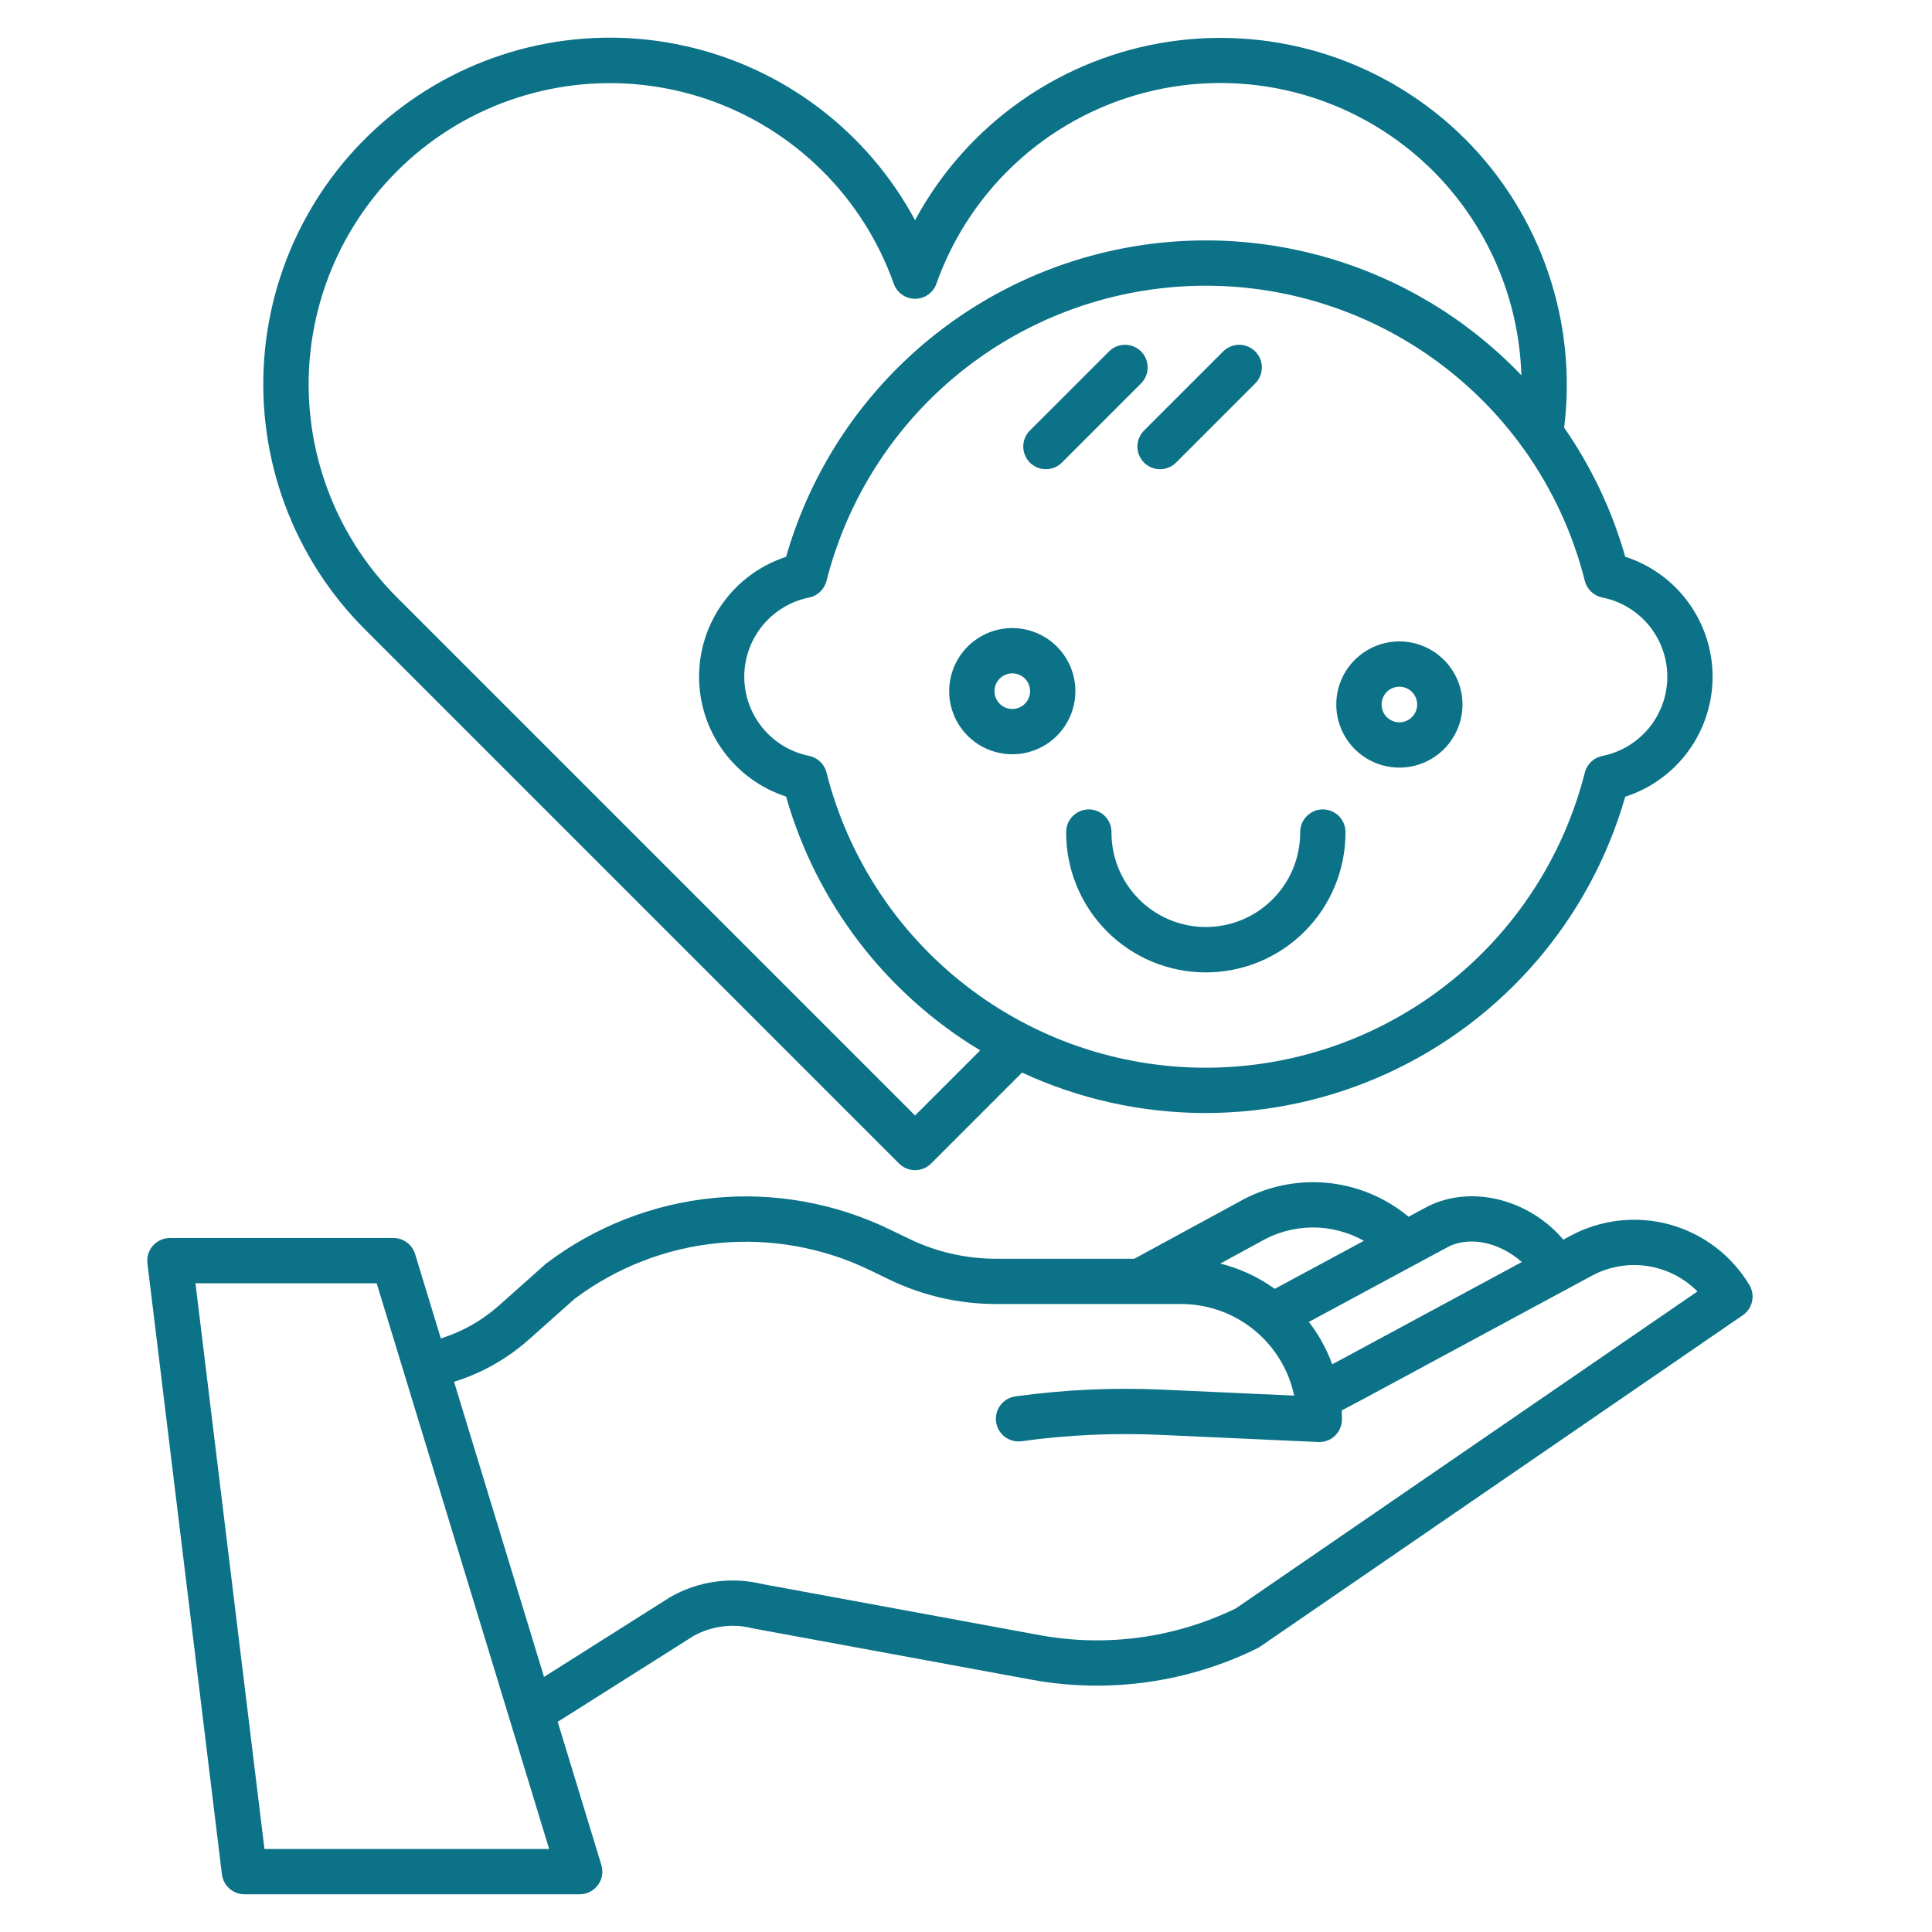 <svg width="60" height="60" viewBox="0 0 60 60" fill="none" xmlns="http://www.w3.org/2000/svg">
<path d="M43.459 19.919C43.071 19.919 42.692 20.034 42.37 20.25C42.048 20.465 41.796 20.771 41.648 21.129C41.5 21.487 41.461 21.881 41.537 22.262C41.612 22.642 41.799 22.991 42.073 23.265C42.347 23.539 42.697 23.726 43.077 23.801C43.457 23.877 43.851 23.838 44.209 23.69C44.567 23.541 44.873 23.29 45.088 22.968C45.304 22.645 45.419 22.267 45.419 21.879C45.418 21.359 45.211 20.861 44.844 20.494C44.476 20.127 43.978 19.92 43.459 19.919ZM43.459 22.433C43.349 22.433 43.242 22.4 43.151 22.339C43.06 22.279 42.989 22.192 42.947 22.091C42.906 21.99 42.895 21.878 42.916 21.771C42.937 21.664 42.99 21.565 43.067 21.488C43.145 21.41 43.243 21.358 43.351 21.336C43.458 21.315 43.569 21.326 43.67 21.368C43.772 21.41 43.858 21.481 43.919 21.572C43.98 21.663 44.012 21.77 44.012 21.879C44.012 22.026 43.954 22.166 43.85 22.27C43.746 22.374 43.605 22.433 43.459 22.433Z" fill="#0B7287"/>
<path d="M31.438 19.505C31.05 19.505 30.671 19.62 30.349 19.835C30.026 20.051 29.775 20.357 29.627 20.715C29.478 21.073 29.44 21.467 29.515 21.847C29.591 22.227 29.777 22.577 30.052 22.851C30.326 23.125 30.675 23.311 31.055 23.387C31.435 23.463 31.829 23.424 32.187 23.276C32.545 23.127 32.852 22.876 33.067 22.554C33.282 22.232 33.397 21.852 33.397 21.465C33.397 20.945 33.19 20.447 32.823 20.08C32.455 19.712 31.957 19.506 31.438 19.505ZM31.438 22.018C31.328 22.018 31.221 21.986 31.13 21.925C31.039 21.864 30.968 21.778 30.926 21.677C30.884 21.576 30.873 21.464 30.894 21.357C30.916 21.249 30.968 21.151 31.046 21.073C31.123 20.996 31.222 20.943 31.329 20.922C31.437 20.901 31.548 20.911 31.649 20.953C31.75 20.995 31.837 21.066 31.898 21.157C31.959 21.248 31.991 21.355 31.991 21.465C31.991 21.612 31.932 21.752 31.829 21.856C31.725 21.96 31.584 22.018 31.438 22.018Z" fill="#0B7287"/>
<path d="M41.082 25.137C40.895 25.137 40.717 25.211 40.585 25.343C40.453 25.474 40.379 25.653 40.379 25.84C40.381 26.226 40.307 26.609 40.161 26.967C40.015 27.325 39.799 27.65 39.527 27.924C39.255 28.198 38.931 28.416 38.574 28.564C38.217 28.713 37.835 28.789 37.448 28.789C37.062 28.789 36.679 28.713 36.322 28.564C35.966 28.416 35.642 28.198 35.369 27.924C35.097 27.65 34.882 27.325 34.735 26.967C34.589 26.609 34.515 26.226 34.518 25.84C34.518 25.653 34.444 25.474 34.312 25.343C34.18 25.211 34.001 25.137 33.815 25.137C33.628 25.137 33.449 25.211 33.317 25.343C33.185 25.474 33.111 25.653 33.111 25.84C33.108 26.411 33.218 26.978 33.435 27.506C33.652 28.035 33.971 28.516 34.374 28.921C34.777 29.326 35.256 29.648 35.783 29.867C36.311 30.086 36.877 30.199 37.448 30.199C38.02 30.199 38.585 30.086 39.113 29.867C39.641 29.648 40.12 29.326 40.523 28.921C40.926 28.516 41.245 28.035 41.461 27.506C41.678 26.978 41.788 26.411 41.785 25.84C41.785 25.653 41.711 25.474 41.579 25.343C41.447 25.211 41.268 25.137 41.082 25.137Z" fill="#0B7287"/>
<path d="M32.481 14.572C32.573 14.572 32.665 14.554 32.75 14.518C32.836 14.483 32.913 14.431 32.978 14.366L35.436 11.908C35.568 11.776 35.642 11.597 35.642 11.411C35.642 11.224 35.568 11.046 35.436 10.914C35.304 10.782 35.126 10.708 34.939 10.708C34.753 10.708 34.574 10.782 34.442 10.914L31.984 13.371C31.886 13.469 31.819 13.595 31.792 13.731C31.765 13.867 31.779 14.009 31.832 14.137C31.885 14.266 31.975 14.376 32.091 14.453C32.206 14.53 32.342 14.571 32.481 14.571L32.481 14.572Z" fill="#0B7287"/>
<path d="M35.529 14.366C35.595 14.431 35.672 14.483 35.758 14.518C35.843 14.554 35.934 14.572 36.027 14.572C36.119 14.572 36.21 14.554 36.296 14.518C36.381 14.483 36.459 14.431 36.524 14.366L38.982 11.908C39.114 11.776 39.188 11.597 39.188 11.411C39.188 11.224 39.114 11.045 38.982 10.914C38.85 10.782 38.671 10.707 38.484 10.707C38.298 10.707 38.119 10.782 37.987 10.914L35.529 13.371C35.464 13.436 35.412 13.514 35.377 13.599C35.341 13.685 35.323 13.776 35.323 13.868C35.323 13.961 35.341 14.052 35.377 14.138C35.412 14.223 35.464 14.3 35.529 14.366Z" fill="#0B7287"/>
<path d="M45.508 4.324C44.321 3.139 42.873 2.247 41.28 1.72C39.686 1.194 37.992 1.047 36.332 1.291C34.672 1.535 33.092 2.164 31.718 3.128C30.344 4.091 29.214 5.362 28.418 6.839C27.687 5.477 26.67 4.289 25.439 3.355C24.207 2.421 22.788 1.764 21.279 1.428C19.771 1.091 18.207 1.084 16.695 1.406C15.184 1.728 13.759 2.372 12.518 3.294C11.277 4.216 10.25 5.394 9.506 6.749C8.761 8.104 8.318 9.603 8.205 11.145C8.092 12.687 8.312 14.234 8.851 15.683C9.39 17.132 10.235 18.448 11.328 19.541L27.921 36.135C27.987 36.2 28.064 36.252 28.149 36.287C28.235 36.322 28.326 36.34 28.419 36.34C28.511 36.34 28.602 36.322 28.688 36.287C28.773 36.252 28.851 36.2 28.916 36.135L31.74 33.31C33.516 34.133 35.449 34.561 37.406 34.566C39.363 34.57 41.298 34.151 43.078 33.337C44.858 32.523 46.44 31.334 47.717 29.85C48.993 28.367 49.934 26.624 50.473 24.743C51.261 24.489 51.949 23.991 52.436 23.321C52.923 22.652 53.186 21.845 53.186 21.017C53.186 20.188 52.923 19.381 52.436 18.712C51.949 18.042 51.261 17.544 50.473 17.29C50.066 15.858 49.425 14.504 48.576 13.281C48.778 11.653 48.607 10.001 48.075 8.449C47.544 6.897 46.666 5.486 45.508 4.324ZM28.418 34.643L12.322 18.547C11.33 17.554 10.574 16.35 10.111 15.026C9.647 13.701 9.487 12.289 9.643 10.894C9.8 9.5 10.268 8.158 11.013 6.969C11.758 5.779 12.761 4.773 13.948 4.024C15.135 3.275 16.476 2.803 17.87 2.643C19.264 2.482 20.677 2.638 22.003 3.097C23.329 3.557 24.535 4.309 25.53 5.298C26.526 6.287 27.287 7.487 27.756 8.81C27.804 8.947 27.894 9.066 28.013 9.15C28.131 9.234 28.273 9.279 28.419 9.279C28.564 9.279 28.706 9.234 28.825 9.15C28.943 9.066 29.033 8.947 29.081 8.81C29.609 7.321 30.505 5.989 31.686 4.94C32.867 3.89 34.294 3.157 35.835 2.808C37.376 2.46 38.98 2.507 40.498 2.946C42.016 3.385 43.398 4.201 44.515 5.318C46.197 7.007 47.174 9.272 47.248 11.654C45.599 9.93 43.524 8.671 41.233 8.005C38.941 7.339 36.515 7.29 34.198 7.862C31.881 8.434 29.757 9.608 28.039 11.264C26.321 12.919 25.07 14.999 24.413 17.293C23.627 17.549 22.943 18.047 22.457 18.716C21.972 19.384 21.71 20.19 21.71 21.016C21.71 21.842 21.972 22.647 22.457 23.316C22.943 23.985 23.627 24.483 24.413 24.738C25.35 28.035 27.505 30.853 30.441 32.62L28.418 34.643ZM49.763 18.556C50.332 18.67 50.843 18.977 51.211 19.425C51.579 19.874 51.78 20.436 51.78 21.016C51.78 21.596 51.579 22.158 51.211 22.607C50.843 23.055 50.332 23.362 49.763 23.476C49.632 23.502 49.512 23.564 49.415 23.656C49.319 23.748 49.25 23.865 49.218 23.994C48.554 26.614 47.036 28.938 44.903 30.598C42.77 32.258 40.144 33.159 37.442 33.159C34.739 33.159 32.113 32.257 29.981 30.596C27.848 28.936 26.331 26.612 25.668 23.992C25.635 23.863 25.567 23.746 25.471 23.654C25.375 23.563 25.255 23.5 25.124 23.474C24.557 23.359 24.047 23.052 23.681 22.604C23.314 22.156 23.114 21.595 23.114 21.016C23.114 20.437 23.314 19.876 23.681 19.428C24.047 18.98 24.557 18.673 25.124 18.558C25.255 18.532 25.375 18.469 25.471 18.378C25.567 18.286 25.635 18.169 25.668 18.04C26.233 15.809 27.421 13.783 29.092 12.2C30.764 10.618 32.851 9.542 35.111 9.1C37.37 8.657 39.709 8.866 41.854 9.701C44 10.536 45.864 11.964 47.229 13.817C47.256 13.865 47.289 13.909 47.326 13.95C48.207 15.182 48.848 16.569 49.218 18.038C49.25 18.167 49.319 18.284 49.415 18.376C49.512 18.468 49.632 18.53 49.763 18.556Z" fill="#0B7287"/>
<path d="M48.765 38.383L48.551 38.499C47.498 37.253 45.701 36.777 44.328 37.473C44.323 37.475 44.318 37.478 44.313 37.481L43.744 37.787C43.015 37.181 42.119 36.812 41.175 36.731C40.231 36.65 39.285 36.859 38.464 37.332L35.228 39.091H30.92C29.993 39.089 29.078 38.88 28.243 38.477L27.648 38.19C25.946 37.361 24.048 37.02 22.164 37.204C20.279 37.388 18.483 38.09 16.973 39.232C16.958 39.244 16.943 39.255 16.928 39.269L15.493 40.547C14.972 41.011 14.357 41.358 13.69 41.566L12.891 38.945C12.847 38.801 12.758 38.675 12.637 38.585C12.516 38.495 12.369 38.447 12.219 38.447H5.276C5.177 38.447 5.079 38.468 4.988 38.509C4.897 38.55 4.816 38.609 4.75 38.684C4.684 38.758 4.635 38.846 4.605 38.941C4.576 39.035 4.566 39.136 4.578 39.234L6.892 58.21C6.913 58.381 6.996 58.538 7.124 58.651C7.253 58.765 7.419 58.828 7.59 58.828H18.004C18.113 58.828 18.222 58.802 18.32 58.753C18.418 58.703 18.503 58.632 18.569 58.543C18.634 58.455 18.678 58.353 18.697 58.245C18.715 58.136 18.708 58.025 18.676 57.92L17.32 53.473L21.543 50.803C22.1 50.496 22.754 50.411 23.371 50.568C23.385 50.571 23.4 50.574 23.415 50.577L32.082 52.173C34.449 52.596 36.89 52.252 39.047 51.189C39.077 51.175 39.106 51.158 39.133 51.139L54.123 40.846C54.271 40.745 54.374 40.591 54.412 40.416C54.45 40.241 54.42 40.058 54.327 39.904C53.774 38.983 52.887 38.311 51.851 38.028C50.815 37.745 49.71 37.872 48.765 38.383ZM44.971 38.723C45.714 38.352 46.642 38.639 47.261 39.194L41.648 42.223L41.373 42.368C41.199 41.895 40.955 41.452 40.648 41.053L44.971 38.723ZM39.143 38.563C39.149 38.56 39.155 38.557 39.16 38.553C39.645 38.273 40.195 38.124 40.756 38.12C41.317 38.117 41.868 38.26 42.357 38.535L39.589 40.026C39.08 39.66 38.506 39.394 37.897 39.241L39.143 38.563ZM8.213 57.422L6.07 39.853H11.698L17.054 57.422H8.213ZM38.379 49.951C36.503 50.862 34.387 51.156 32.334 50.789L23.69 49.197C22.726 48.96 21.707 49.098 20.841 49.584C20.83 49.59 20.819 49.597 20.808 49.604L16.895 52.078L14.101 42.913C14.961 42.645 15.755 42.197 16.428 41.597L17.842 40.339C19.145 39.36 20.692 38.76 22.315 38.604C23.937 38.448 25.57 38.743 27.036 39.456L27.63 39.744C28.657 40.238 29.781 40.496 30.92 40.497H36.685C37.507 40.498 38.304 40.782 38.942 41.299C39.58 41.817 40.022 42.538 40.192 43.342L36.087 43.156C34.564 43.087 33.038 43.158 31.528 43.367C31.345 43.394 31.18 43.492 31.068 43.641C30.957 43.789 30.909 43.975 30.935 44.158C30.96 44.342 31.057 44.508 31.204 44.621C31.351 44.733 31.537 44.783 31.721 44.759C33.146 44.562 34.586 44.496 36.022 44.561L40.94 44.783C40.951 44.783 40.961 44.784 40.972 44.784C41.159 44.784 41.337 44.71 41.469 44.578C41.601 44.446 41.675 44.267 41.675 44.081C41.675 43.987 41.672 43.895 41.667 43.803L42.309 43.464L49.433 39.621C49.959 39.336 50.563 39.229 51.155 39.317C51.747 39.405 52.295 39.682 52.716 40.107L38.379 49.951Z" fill="#0B7287"/>
</svg>
